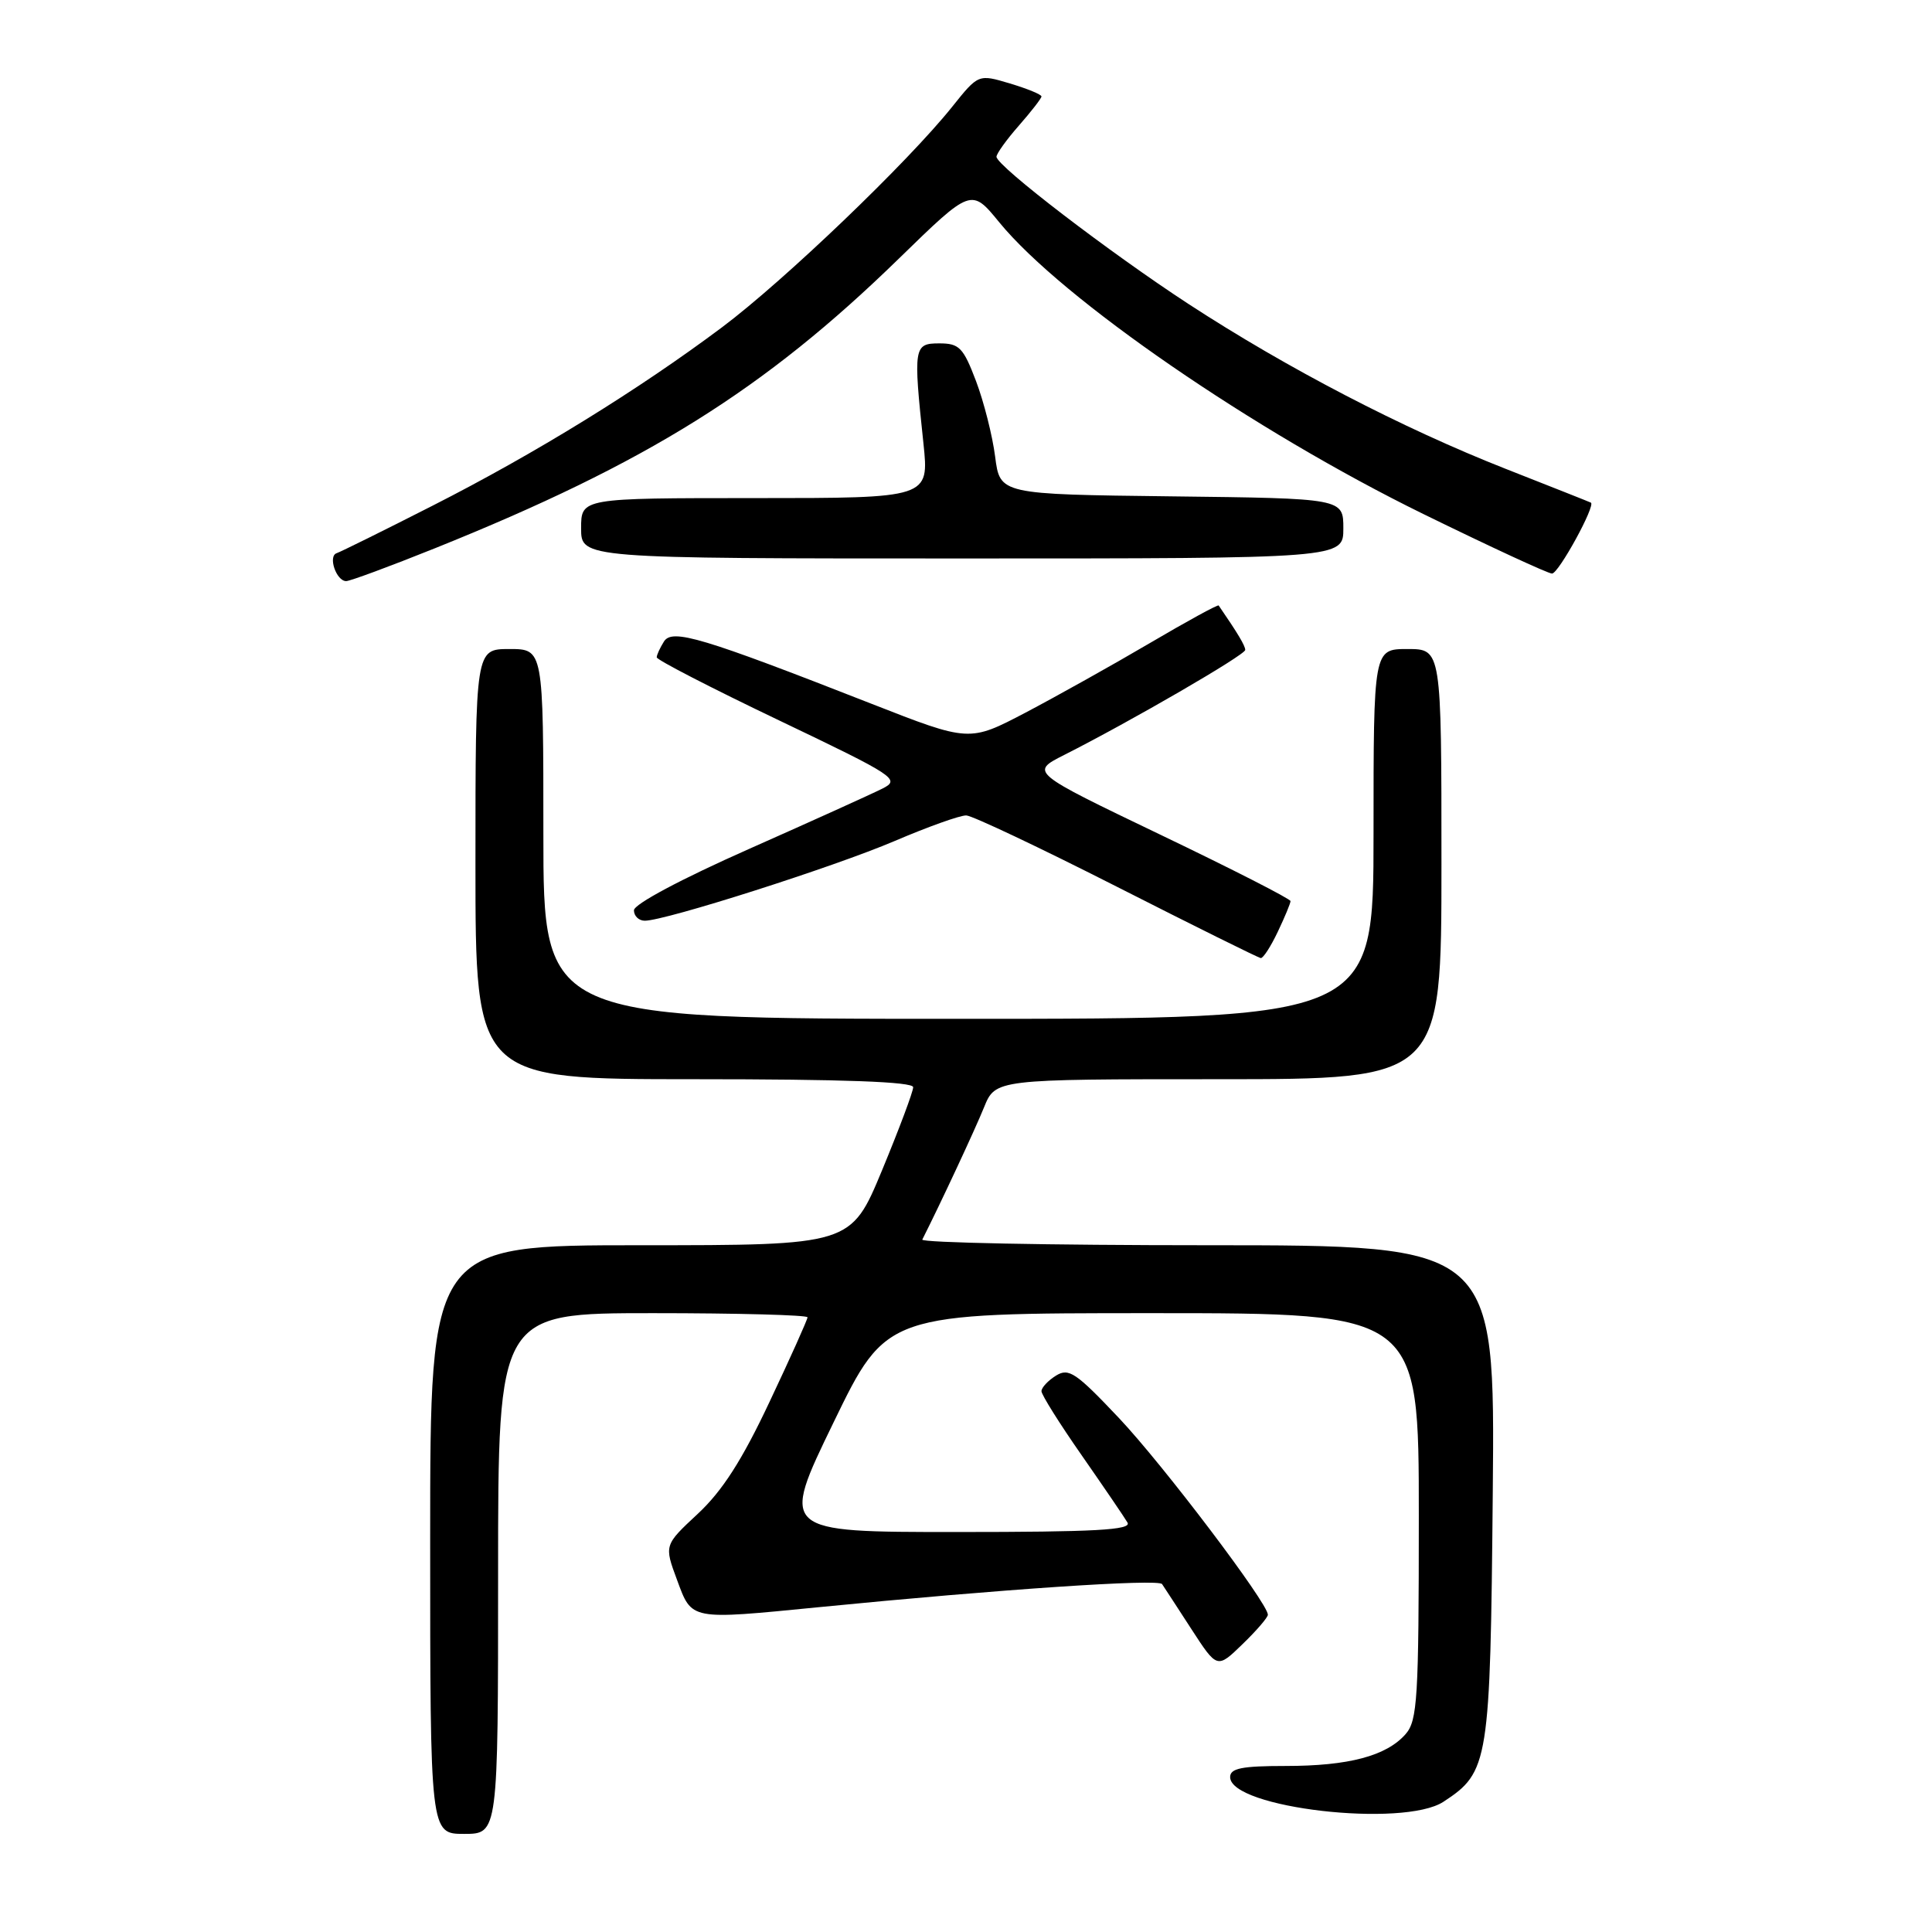 <?xml version="1.0" encoding="UTF-8" standalone="no"?>
<!DOCTYPE svg PUBLIC "-//W3C//DTD SVG 1.1//EN" "http://www.w3.org/Graphics/SVG/1.1/DTD/svg11.dtd" >
<svg xmlns="http://www.w3.org/2000/svg" xmlns:xlink="http://www.w3.org/1999/xlink" version="1.1" viewBox="0 0 256 256">
 <g >
 <path fill="currentColor"
d=" M 66.00 208.50 C 66.00 174.00 66.00 174.00 86.50 174.00 C 97.78 174.00 107.00 174.25 107.00 174.55 C 107.00 174.85 104.74 179.89 101.97 185.75 C 98.32 193.50 95.72 197.55 92.47 200.58 C 88.00 204.74 88.00 204.74 89.72 209.37 C 91.70 214.72 91.34 214.65 108.50 212.96 C 132.49 210.59 153.49 209.18 153.98 209.90 C 154.26 210.32 156.03 213.02 157.89 215.90 C 161.28 221.12 161.28 221.12 164.64 217.86 C 166.49 216.07 168.00 214.32 168.00 213.96 C 168.00 212.43 154.16 194.14 148.27 187.90 C 142.57 181.87 141.62 181.22 139.92 182.28 C 138.86 182.94 138.00 183.87 138.00 184.34 C 138.00 184.81 140.40 188.64 143.34 192.85 C 146.27 197.06 149.00 201.06 149.40 201.75 C 149.97 202.73 145.16 203.00 126.76 203.00 C 103.40 203.00 103.40 203.00 110.44 188.50 C 117.47 174.00 117.47 174.00 152.74 174.00 C 188.00 174.00 188.00 174.00 188.00 200.89 C 188.00 225.07 187.82 227.98 186.25 229.78 C 183.71 232.67 178.72 234.00 170.35 234.00 C 164.55 234.00 163.00 234.31 163.00 235.47 C 163.00 239.57 185.96 242.22 191.27 238.74 C 197.28 234.80 197.47 233.62 197.80 197.75 C 198.10 165.00 198.10 165.00 159.97 165.00 C 138.99 165.00 122.00 164.66 122.21 164.25 C 124.64 159.44 129.18 149.71 130.38 146.75 C 131.90 143.00 131.90 143.00 161.45 143.00 C 191.00 143.00 191.00 143.00 191.00 114.50 C 191.00 86.00 191.00 86.00 186.50 86.00 C 182.00 86.00 182.00 86.00 182.00 110.50 C 182.00 135.00 182.00 135.00 127.00 135.00 C 72.00 135.00 72.00 135.00 72.00 110.50 C 72.00 86.00 72.00 86.00 67.50 86.00 C 63.00 86.00 63.00 86.00 63.00 114.50 C 63.00 143.00 63.00 143.00 92.00 143.00 C 111.82 143.00 121.00 143.34 121.00 144.06 C 121.00 144.65 119.14 149.60 116.88 155.06 C 112.75 165.00 112.75 165.00 84.88 165.00 C 57.00 165.00 57.00 165.00 57.00 204.00 C 57.00 243.00 57.00 243.00 61.50 243.00 C 66.00 243.00 66.00 243.00 66.00 208.50 Z  M 169.31 123.47 C 170.24 121.52 171.00 119.69 171.00 119.40 C 171.00 119.11 163.24 115.15 153.75 110.60 C 136.50 102.32 136.50 102.32 141.00 100.04 C 149.86 95.56 165.00 86.78 165.00 86.12 C 165.00 85.57 164.03 83.94 161.48 80.23 C 161.37 80.08 157.26 82.33 152.33 85.23 C 147.40 88.13 140.00 92.26 135.90 94.42 C 128.44 98.33 128.44 98.33 115.47 93.25 C 92.99 84.44 89.08 83.27 87.98 85.00 C 87.46 85.83 87.02 86.77 87.02 87.10 C 87.01 87.43 94.30 91.19 103.22 95.45 C 118.64 102.82 119.32 103.27 116.97 104.47 C 115.61 105.16 107.64 108.77 99.25 112.49 C 90.25 116.48 84.00 119.81 84.00 120.62 C 84.00 121.38 84.65 122.00 85.44 122.00 C 88.17 122.00 110.51 114.87 118.54 111.44 C 122.96 109.55 127.24 108.02 128.04 108.05 C 128.84 108.08 137.82 112.33 148.00 117.50 C 158.18 122.67 166.75 126.92 167.06 126.95 C 167.38 126.98 168.39 125.41 169.31 123.47 Z  M 57.65 72.64 C 85.72 61.36 101.27 51.65 119.10 34.27 C 128.70 24.92 128.70 24.92 132.41 29.46 C 140.74 39.63 166.19 57.13 188.60 68.11 C 197.46 72.45 205.13 76.00 205.65 76.00 C 206.52 76.00 211.47 66.96 210.80 66.60 C 210.63 66.51 205.55 64.50 199.50 62.12 C 185.83 56.74 170.55 48.80 157.50 40.29 C 147.09 33.50 132.11 22.03 132.04 20.78 C 132.02 20.39 133.35 18.53 135.00 16.65 C 136.65 14.77 138.00 13.03 138.00 12.78 C 138.00 12.52 136.12 11.75 133.82 11.06 C 129.64 9.81 129.64 9.81 126.16 14.16 C 120.27 21.52 103.90 37.20 95.67 43.37 C 84.58 51.67 70.88 60.12 57.29 67.02 C 50.85 70.30 45.14 73.12 44.61 73.30 C 43.43 73.69 44.56 77.00 45.87 77.00 C 46.38 77.00 51.68 75.04 57.65 72.64 Z  M 178.00 70.02 C 178.00 66.04 178.00 66.04 155.25 65.77 C 132.50 65.50 132.50 65.50 131.86 60.50 C 131.51 57.75 130.37 53.25 129.33 50.50 C 127.64 46.05 127.11 45.50 124.47 45.50 C 121.08 45.50 121.00 45.95 122.36 58.75 C 123.12 66.00 123.12 66.00 100.06 66.00 C 77.00 66.00 77.00 66.00 77.00 70.00 C 77.00 74.00 77.00 74.00 127.50 74.00 C 178.00 74.00 178.00 74.00 178.00 70.02 Z "/>
</g>
</svg>